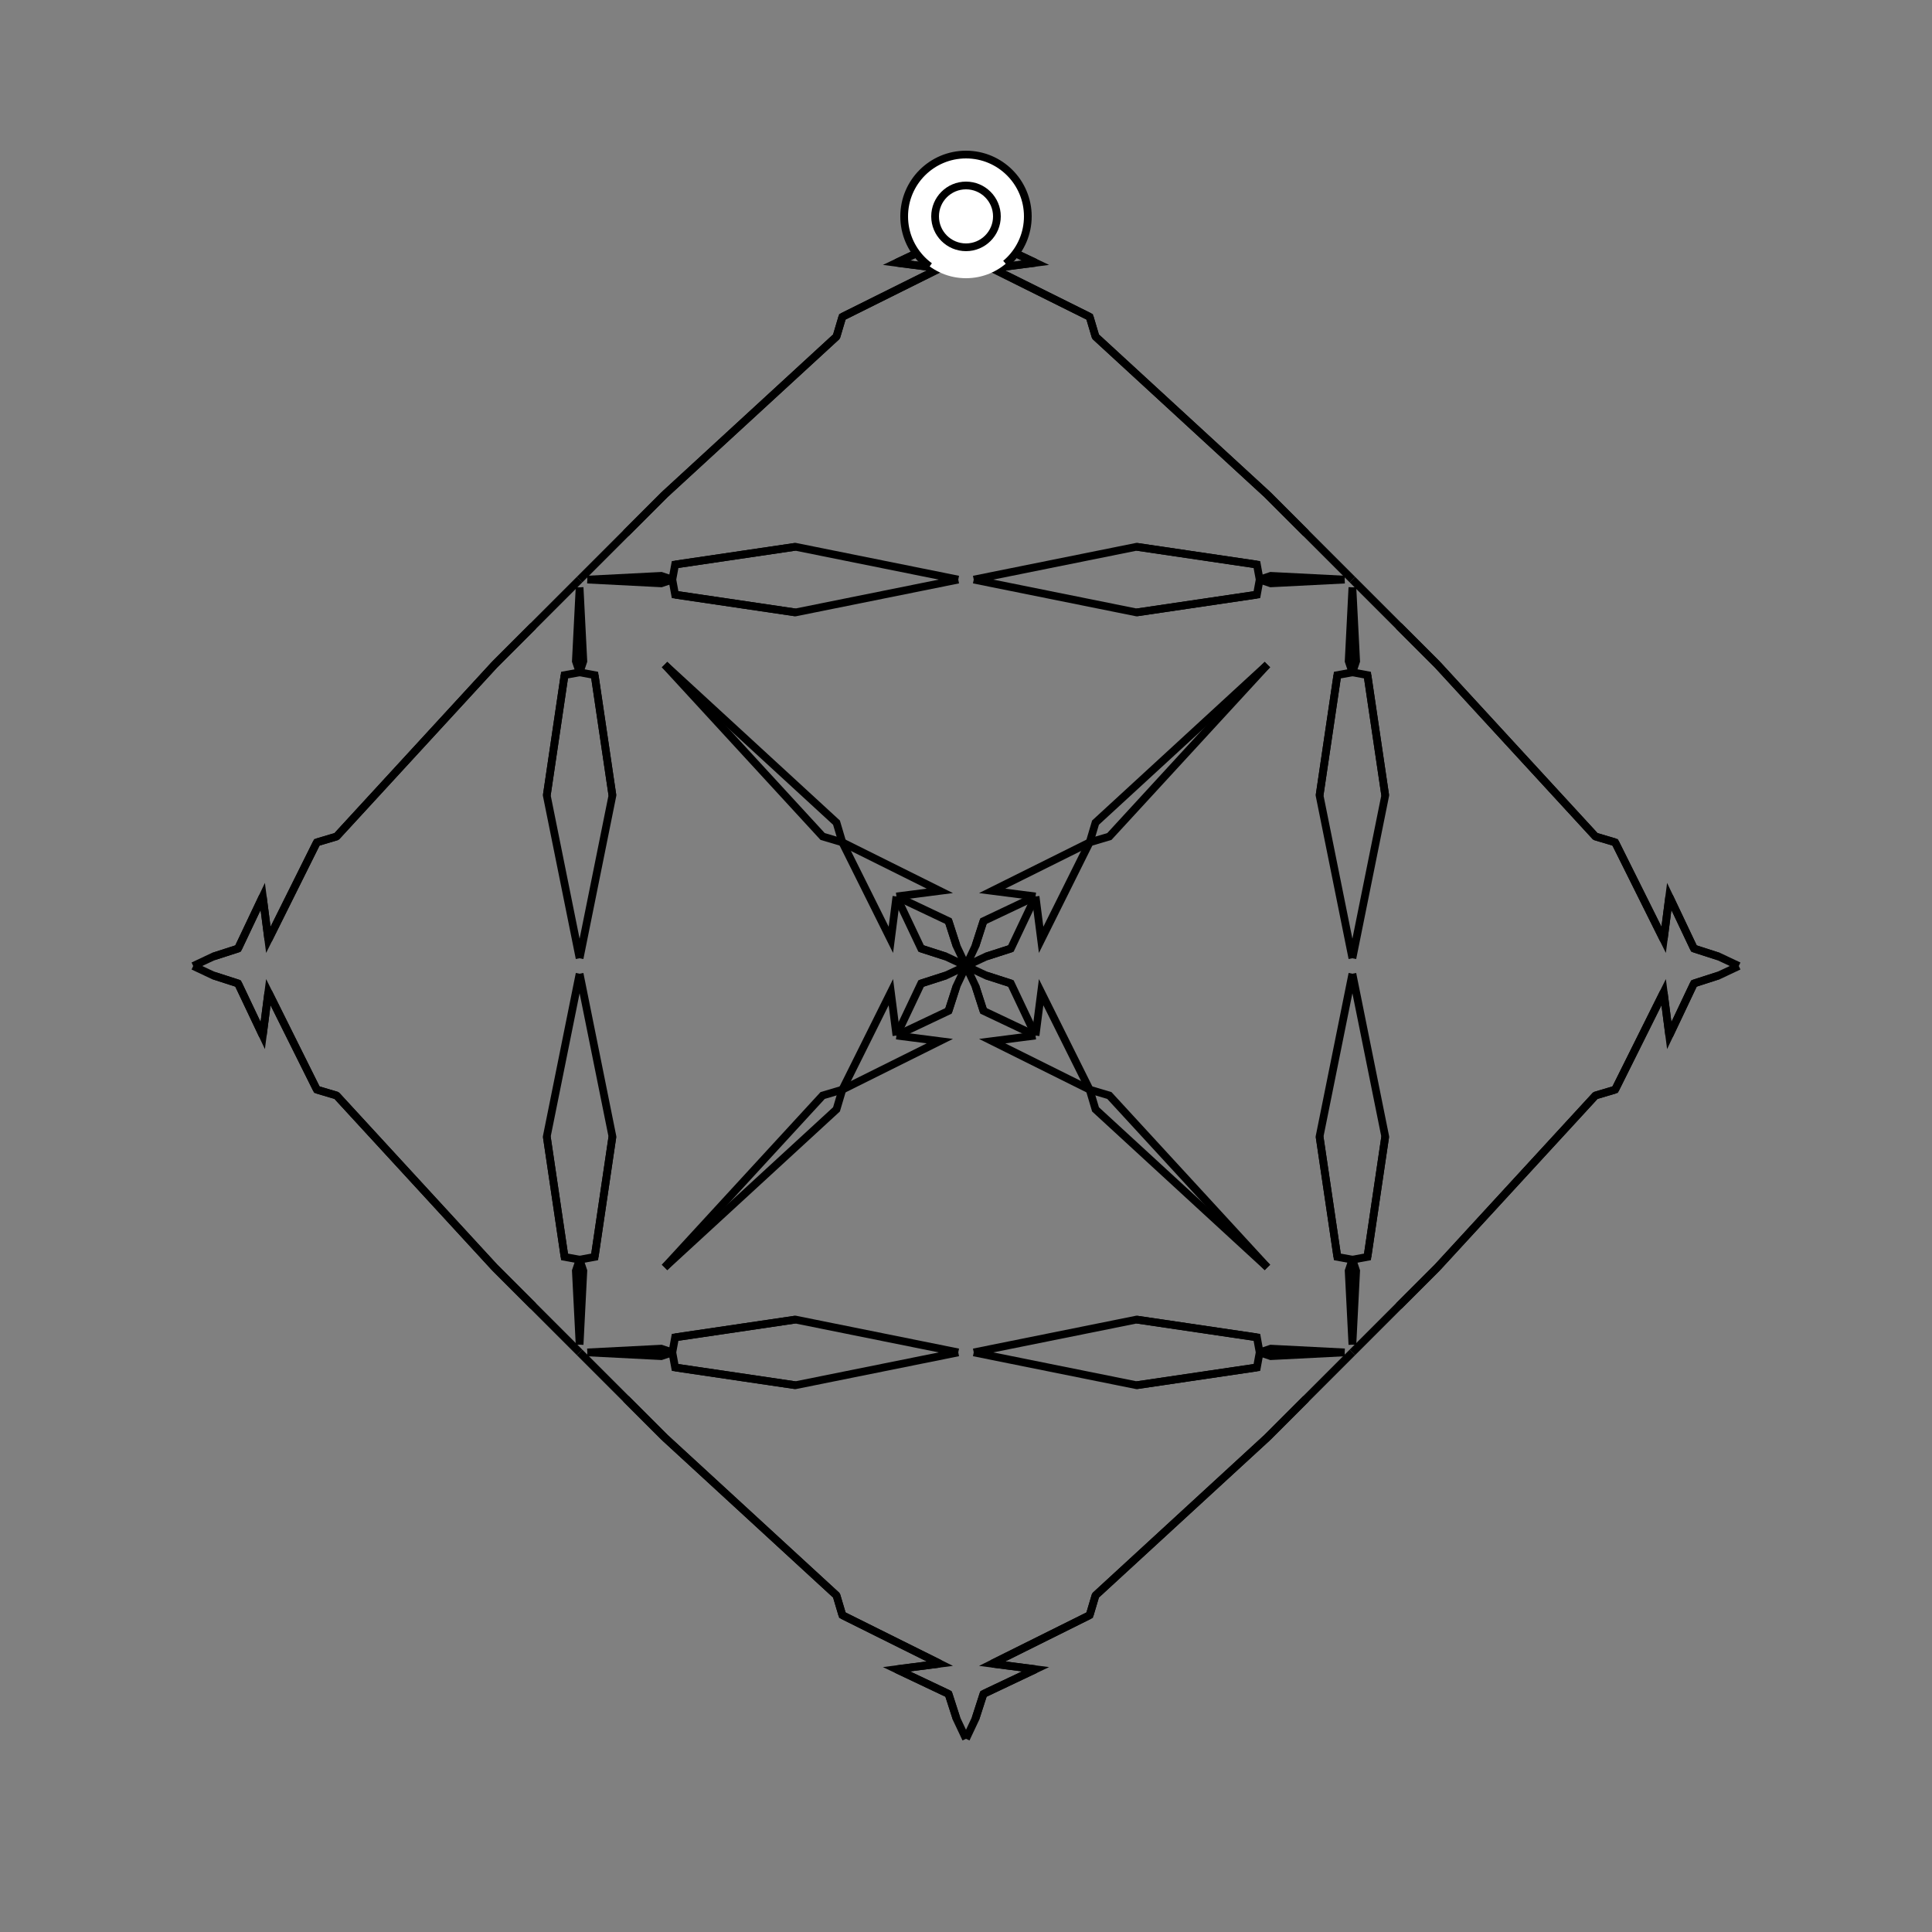 <?xml version="1.0" encoding="UTF-8"?>
<svg xmlns="http://www.w3.org/2000/svg" xmlns:xlink="http://www.w3.org/1999/xlink"
     width="250" height="250" viewBox="-125.0 -125.0 250 250">
<rect x="-125.0" y="-125.0" width="250" height="250" fill="#808080" stroke="none"/>
<defs>
</defs>
<path d="M50.0,-1.0 L45.751,-22.068 L48.052,-37.641" fill-opacity="0" stroke="black" stroke-width="1" />
<path d="M50.0,1.0 L45.751,22.068 L48.052,37.641" fill-opacity="0" stroke="black" stroke-width="1" />
<path d="M45.751,-22.068 L48.052,-37.641 L50.0,-38.0" fill-opacity="0" stroke="black" stroke-width="1" />
<path d="M45.751,22.068 L48.052,37.641 L50.0,38.0" fill-opacity="0" stroke="black" stroke-width="1" />
<path d="M50.0,-38.0 L49.514,-39.442 L50.0,-49.0" fill-opacity="0" stroke="black" stroke-width="1" />
<path d="M50.0,38.0 L49.514,39.442 L50.0,49.0" fill-opacity="0" stroke="black" stroke-width="1" />
<path d="M50.0,50.0 L44.0,56.0 L39.0,61.0" fill-opacity="0" stroke="black" stroke-width="1" />
<path d="M50.0,-50.0 L44.0,-56.0 L39.0,-61.0" fill-opacity="0" stroke="black" stroke-width="1" />
<path d="M44.0,56.0 L39.0,61.0 L16.759,81.448" fill-opacity="0" stroke="black" stroke-width="1" />
<path d="M44.0,-56.0 L39.0,-61.0 L16.759,-81.448" fill-opacity="0" stroke="black" stroke-width="1" />
<path d="M39.0,-39.0 L18.552,-16.759 L16.0,-16.0" fill-opacity="0" stroke="black" stroke-width="1" />
<path d="M39.0,39.0 L18.552,16.759 L16.0,16.0" fill-opacity="0" stroke="black" stroke-width="1" />
<path d="M16.759,81.448 L16.0,84.0 L3.386,90.278" fill-opacity="0" stroke="black" stroke-width="1" />
<path d="M16.759,-81.448 L16.0,-84.0 L3.386,-90.278" fill-opacity="0" stroke="black" stroke-width="1" />
<path d="M16.0,-16.0 L9.722,-3.386 L9.0,-9.0" fill-opacity="0" stroke="black" stroke-width="1" />
<path d="M16.0,16.0 L9.722,3.386 L9.0,9.0" fill-opacity="0" stroke="black" stroke-width="1" />
<path d="M3.386,90.278 L9.0,91.0 L2.259,94.195" fill-opacity="0" stroke="black" stroke-width="1" />
<path d="M3.386,-90.278 L9.0,-91.0 L2.259,-94.195" fill-opacity="0" stroke="black" stroke-width="1" />
<path d="M9.0,-9.0 L5.805,-2.259 L2.591,-1.222" fill-opacity="0" stroke="black" stroke-width="1" />
<path d="M9.0,9.0 L5.805,2.259 L2.591,1.222" fill-opacity="0" stroke="black" stroke-width="1" />
<path d="M5.805,-2.259 L2.591,-1.222 L0.0,-0.0" fill-opacity="0" stroke="black" stroke-width="1" />
<path d="M5.805,2.259 L2.591,1.222 L0.0,-0.0" fill-opacity="0" stroke="black" stroke-width="1" />
<path d="M-50.0,-1.0 L-45.751,-22.068 L-48.052,-37.641" fill-opacity="0" stroke="black" stroke-width="1" />
<path d="M-50.0,1.0 L-45.751,22.068 L-48.052,37.641" fill-opacity="0" stroke="black" stroke-width="1" />
<path d="M-45.751,-22.068 L-48.052,-37.641 L-50.0,-38.0" fill-opacity="0" stroke="black" stroke-width="1" />
<path d="M-45.751,22.068 L-48.052,37.641 L-50.0,38.0" fill-opacity="0" stroke="black" stroke-width="1" />
<path d="M-50.0,-38.0 L-49.514,-39.442 L-50.0,-49.0" fill-opacity="0" stroke="black" stroke-width="1" />
<path d="M-50.0,38.0 L-49.514,39.442 L-50.0,49.0" fill-opacity="0" stroke="black" stroke-width="1" />
<path d="M-50.0,50.0 L-44.0,56.0 L-39.0,61.0" fill-opacity="0" stroke="black" stroke-width="1" />
<path d="M-50.0,-50.0 L-44.0,-56.0 L-39.0,-61.0" fill-opacity="0" stroke="black" stroke-width="1" />
<path d="M-44.0,56.0 L-39.0,61.0 L-16.759,81.448" fill-opacity="0" stroke="black" stroke-width="1" />
<path d="M-44.0,-56.0 L-39.0,-61.0 L-16.759,-81.448" fill-opacity="0" stroke="black" stroke-width="1" />
<path d="M-39.0,-39.0 L-18.552,-16.759 L-16.0,-16.0" fill-opacity="0" stroke="black" stroke-width="1" />
<path d="M-39.0,39.0 L-18.552,16.759 L-16.0,16.0" fill-opacity="0" stroke="black" stroke-width="1" />
<path d="M-16.759,81.448 L-16.0,84.0 L-3.386,90.278" fill-opacity="0" stroke="black" stroke-width="1" />
<path d="M-16.759,-81.448 L-16.0,-84.0 L-3.386,-90.278" fill-opacity="0" stroke="black" stroke-width="1" />
<path d="M-16.0,-16.0 L-9.722,-3.386 L-9.0,-9.0" fill-opacity="0" stroke="black" stroke-width="1" />
<path d="M-16.0,16.0 L-9.722,3.386 L-9.0,9.0" fill-opacity="0" stroke="black" stroke-width="1" />
<path d="M-3.386,90.278 L-9.0,91.0 L-2.259,94.195" fill-opacity="0" stroke="black" stroke-width="1" />
<path d="M-3.386,-90.278 L-9.0,-91.0 L-2.259,-94.195" fill-opacity="0" stroke="black" stroke-width="1" />
<path d="M-9.0,-9.0 L-5.805,-2.259 L-2.591,-1.222" fill-opacity="0" stroke="black" stroke-width="1" />
<path d="M-9.0,9.0 L-5.805,2.259 L-2.591,1.222" fill-opacity="0" stroke="black" stroke-width="1" />
<path d="M-5.805,-2.259 L-2.591,-1.222 L0.0,-0.0" fill-opacity="0" stroke="black" stroke-width="1" />
<path d="M-5.805,2.259 L-2.591,1.222 L0.0,-0.0" fill-opacity="0" stroke="black" stroke-width="1" />
<path d="M50.0,1.0 L54.249,22.068 L51.948,37.641" fill-opacity="0" stroke="black" stroke-width="1" />
<path d="M50.0,-1.0 L54.249,-22.068 L51.948,-37.641" fill-opacity="0" stroke="black" stroke-width="1" />
<path d="M54.249,22.068 L51.948,37.641 L50.0,38.0" fill-opacity="0" stroke="black" stroke-width="1" />
<path d="M54.249,-22.068 L51.948,-37.641 L50.0,-38.0" fill-opacity="0" stroke="black" stroke-width="1" />
<path d="M50.0,38.0 L50.486,39.442 L50.0,49.0" fill-opacity="0" stroke="black" stroke-width="1" />
<path d="M50.0,-38.0 L50.486,-39.442 L50.0,-49.0" fill-opacity="0" stroke="black" stroke-width="1" />
<path d="M50.0,50.0 L56.0,44.0 L61.0,39.0" fill-opacity="0" stroke="black" stroke-width="1" />
<path d="M50.0,-50.0 L56.0,-44.0 L61.0,-39.0" fill-opacity="0" stroke="black" stroke-width="1" />
<path d="M56.0,44.0 L61.0,39.0 L81.448,16.759" fill-opacity="0" stroke="black" stroke-width="1" />
<path d="M56.0,-44.0 L61.0,-39.0 L81.448,-16.759" fill-opacity="0" stroke="black" stroke-width="1" />
<path d="M61.0,39.0 L81.448,16.759 L84.0,16.0" fill-opacity="0" stroke="black" stroke-width="1" />
<path d="M61.0,-39.0 L81.448,-16.759 L84.0,-16.0" fill-opacity="0" stroke="black" stroke-width="1" />
<path d="M81.448,16.759 L84.0,16.0 L90.278,3.386" fill-opacity="0" stroke="black" stroke-width="1" />
<path d="M81.448,-16.759 L84.0,-16.0 L90.278,-3.386" fill-opacity="0" stroke="black" stroke-width="1" />
<path d="M84.0,16.0 L90.278,3.386 L91.0,9.0" fill-opacity="0" stroke="black" stroke-width="1" />
<path d="M84.0,-16.0 L90.278,-3.386 L91.0,-9.0" fill-opacity="0" stroke="black" stroke-width="1" />
<path d="M90.278,3.386 L91.0,9.0 L94.195,2.259" fill-opacity="0" stroke="black" stroke-width="1" />
<path d="M90.278,-3.386 L91.0,-9.0 L94.195,-2.259" fill-opacity="0" stroke="black" stroke-width="1" />
<path d="M91.0,9.0 L94.195,2.259 L97.409,1.222" fill-opacity="0" stroke="black" stroke-width="1" />
<path d="M91.0,-9.0 L94.195,-2.259 L97.409,-1.222" fill-opacity="0" stroke="black" stroke-width="1" />
<path d="M94.195,2.259 L97.409,1.222 L100.0,-0.0" fill-opacity="0" stroke="black" stroke-width="1" />
<path d="M94.195,-2.259 L97.409,-1.222 L100.0,-0.0" fill-opacity="0" stroke="black" stroke-width="1" />
<path d="M1.0,-50.0 L22.068,-45.751 L37.641,-48.052" fill-opacity="0" stroke="black" stroke-width="1" />
<path d="M1.0,50.0 L22.068,45.751 L37.641,48.052" fill-opacity="0" stroke="black" stroke-width="1" />
<path d="M1.0,50.0 L22.068,54.249 L37.641,51.948" fill-opacity="0" stroke="black" stroke-width="1" />
<path d="M1.0,-50.0 L22.068,-54.249 L37.641,-51.948" fill-opacity="0" stroke="black" stroke-width="1" />
<path d="M22.068,-45.751 L37.641,-48.052 L38.0,-50.0" fill-opacity="0" stroke="black" stroke-width="1" />
<path d="M22.068,45.751 L37.641,48.052 L38.0,50.0" fill-opacity="0" stroke="black" stroke-width="1" />
<path d="M22.068,54.249 L37.641,51.948 L38.0,50.0" fill-opacity="0" stroke="black" stroke-width="1" />
<path d="M22.068,-54.249 L37.641,-51.948 L38.0,-50.0" fill-opacity="0" stroke="black" stroke-width="1" />
<path d="M38.0,-50.0 L39.442,-49.514 L49.0,-50.0" fill-opacity="0" stroke="black" stroke-width="1" />
<path d="M38.0,50.0 L39.442,49.514 L49.0,50.0" fill-opacity="0" stroke="black" stroke-width="1" />
<path d="M38.0,50.0 L39.442,50.486 L49.0,50.0" fill-opacity="0" stroke="black" stroke-width="1" />
<path d="M38.0,-50.0 L39.442,-50.486 L49.0,-50.0" fill-opacity="0" stroke="black" stroke-width="1" />
<path d="M39.0,-39.0 L16.759,-18.552 L16.0,-16.0" fill-opacity="0" stroke="black" stroke-width="1" />
<path d="M39.0,39.0 L16.759,18.552 L16.0,16.0" fill-opacity="0" stroke="black" stroke-width="1" />
<path d="M39.0,61.0 L16.759,81.448 L16.0,84.0" fill-opacity="0" stroke="black" stroke-width="1" />
<path d="M39.0,-61.0 L16.759,-81.448 L16.0,-84.0" fill-opacity="0" stroke="black" stroke-width="1" />
<path d="M16.0,-16.0 L3.386,-9.722 L9.0,-9.0" fill-opacity="0" stroke="black" stroke-width="1" />
<path d="M16.0,16.0 L3.386,9.722 L9.0,9.0" fill-opacity="0" stroke="black" stroke-width="1" />
<path d="M16.0,84.0 L3.386,90.278 L9.0,91.0" fill-opacity="0" stroke="black" stroke-width="1" />
<path d="M16.0,-84.0 L3.386,-90.278 L9.0,-91.0" fill-opacity="0" stroke="black" stroke-width="1" />
<path d="M9.0,-9.0 L2.259,-5.805 L1.222,-2.591" fill-opacity="0" stroke="black" stroke-width="1" />
<path d="M9.0,9.0 L2.259,5.805 L1.222,2.591" fill-opacity="0" stroke="black" stroke-width="1" />
<path d="M9.0,91.0 L2.259,94.195 L1.222,97.409" fill-opacity="0" stroke="black" stroke-width="1" />
<path d="M9.0,-91.0 L2.259,-94.195 L1.222,-97.409" fill-opacity="0" stroke="black" stroke-width="1" />
<path d="M2.259,-5.805 L1.222,-2.591 L0.0,-0.0" fill-opacity="0" stroke="black" stroke-width="1" />
<path d="M2.259,5.805 L1.222,2.591 L0.0,-0.0" fill-opacity="0" stroke="black" stroke-width="1" />
<path d="M2.259,94.195 L1.222,97.409 L0.0,100.0" fill-opacity="0" stroke="black" stroke-width="1" />
<path d="M2.259,-94.195 L1.222,-97.409 L0.0,-100.0" fill-opacity="0" stroke="black" stroke-width="1" />
<path d="M-1.0,50.0 L-22.068,54.249 L-37.641,51.948" fill-opacity="0" stroke="black" stroke-width="1" />
<path d="M-1.0,-50.0 L-22.068,-45.751 L-37.641,-48.052" fill-opacity="0" stroke="black" stroke-width="1" />
<path d="M-1.0,50.0 L-22.068,45.751 L-37.641,48.052" fill-opacity="0" stroke="black" stroke-width="1" />
<path d="M-1.0,-50.0 L-22.068,-54.249 L-37.641,-51.948" fill-opacity="0" stroke="black" stroke-width="1" />
<path d="M-22.068,54.249 L-37.641,51.948 L-38.0,50.0" fill-opacity="0" stroke="black" stroke-width="1" />
<path d="M-22.068,-45.751 L-37.641,-48.052 L-38.0,-50.0" fill-opacity="0" stroke="black" stroke-width="1" />
<path d="M-22.068,45.751 L-37.641,48.052 L-38.0,50.0" fill-opacity="0" stroke="black" stroke-width="1" />
<path d="M-22.068,-54.249 L-37.641,-51.948 L-38.0,-50.0" fill-opacity="0" stroke="black" stroke-width="1" />
<path d="M-38.0,50.0 L-39.442,50.486 L-49.0,50.0" fill-opacity="0" stroke="black" stroke-width="1" />
<path d="M-38.0,-50.0 L-39.442,-49.514 L-49.0,-50.0" fill-opacity="0" stroke="black" stroke-width="1" />
<path d="M-38.0,50.0 L-39.442,49.514 L-49.0,50.0" fill-opacity="0" stroke="black" stroke-width="1" />
<path d="M-38.0,-50.0 L-39.442,-50.486 L-49.0,-50.0" fill-opacity="0" stroke="black" stroke-width="1" />
<path d="M-39.0,61.0 L-16.759,81.448 L-16.0,84.0" fill-opacity="0" stroke="black" stroke-width="1" />
<path d="M-39.0,-39.0 L-16.759,-18.552 L-16.0,-16.0" fill-opacity="0" stroke="black" stroke-width="1" />
<path d="M-39.0,39.0 L-16.759,18.552 L-16.0,16.0" fill-opacity="0" stroke="black" stroke-width="1" />
<path d="M-39.0,-61.0 L-16.759,-81.448 L-16.0,-84.0" fill-opacity="0" stroke="black" stroke-width="1" />
<path d="M-16.0,84.0 L-3.386,90.278 L-9.0,91.0" fill-opacity="0" stroke="black" stroke-width="1" />
<path d="M-16.0,-16.0 L-3.386,-9.722 L-9.0,-9.0" fill-opacity="0" stroke="black" stroke-width="1" />
<path d="M-16.0,16.0 L-3.386,9.722 L-9.0,9.0" fill-opacity="0" stroke="black" stroke-width="1" />
<path d="M-16.0,-84.0 L-3.386,-90.278 L-9.0,-91.0" fill-opacity="0" stroke="black" stroke-width="1" />
<path d="M-9.0,91.0 L-2.259,94.195 L-1.222,97.409" fill-opacity="0" stroke="black" stroke-width="1" />
<path d="M-9.0,-9.0 L-2.259,-5.805 L-1.222,-2.591" fill-opacity="0" stroke="black" stroke-width="1" />
<path d="M-9.0,9.0 L-2.259,5.805 L-1.222,2.591" fill-opacity="0" stroke="black" stroke-width="1" />
<path d="M-9.0,-91.0 L-2.259,-94.195 L-1.222,-97.409" fill-opacity="0" stroke="black" stroke-width="1" />
<path d="M-2.259,94.195 L-1.222,97.409 L0.0,100.0" fill-opacity="0" stroke="black" stroke-width="1" />
<path d="M-2.259,-5.805 L-1.222,-2.591 L0.0,-0.0" fill-opacity="0" stroke="black" stroke-width="1" />
<path d="M-2.259,5.805 L-1.222,2.591 L0.0,-0.0" fill-opacity="0" stroke="black" stroke-width="1" />
<path d="M-2.259,-94.195 L-1.222,-97.409 L0.0,-100.0" fill-opacity="0" stroke="black" stroke-width="1" />
<path d="M-50.0,-1.0 L-54.249,-22.068 L-51.948,-37.641" fill-opacity="0" stroke="black" stroke-width="1" />
<path d="M-50.0,1.0 L-54.249,22.068 L-51.948,37.641" fill-opacity="0" stroke="black" stroke-width="1" />
<path d="M-54.249,-22.068 L-51.948,-37.641 L-50.0,-38.0" fill-opacity="0" stroke="black" stroke-width="1" />
<path d="M-54.249,22.068 L-51.948,37.641 L-50.0,38.0" fill-opacity="0" stroke="black" stroke-width="1" />
<path d="M-50.0,-38.0 L-50.486,-39.442 L-50.0,-49.0" fill-opacity="0" stroke="black" stroke-width="1" />
<path d="M-50.0,38.0 L-50.486,39.442 L-50.0,49.0" fill-opacity="0" stroke="black" stroke-width="1" />
<path d="M-50.0,-50.0 L-56.0,-44.0 L-61.0,-39.0" fill-opacity="0" stroke="black" stroke-width="1" />
<path d="M-50.0,50.0 L-56.0,44.0 L-61.0,39.0" fill-opacity="0" stroke="black" stroke-width="1" />
<path d="M-56.0,-44.0 L-61.0,-39.0 L-81.448,-16.759" fill-opacity="0" stroke="black" stroke-width="1" />
<path d="M-56.0,44.0 L-61.0,39.0 L-81.448,16.759" fill-opacity="0" stroke="black" stroke-width="1" />
<path d="M-61.0,-39.0 L-81.448,-16.759 L-84.0,-16.0" fill-opacity="0" stroke="black" stroke-width="1" />
<path d="M-61.0,39.0 L-81.448,16.759 L-84.0,16.0" fill-opacity="0" stroke="black" stroke-width="1" />
<path d="M-81.448,-16.759 L-84.0,-16.0 L-90.278,-3.386" fill-opacity="0" stroke="black" stroke-width="1" />
<path d="M-81.448,16.759 L-84.0,16.0 L-90.278,3.386" fill-opacity="0" stroke="black" stroke-width="1" />
<path d="M-84.0,-16.0 L-90.278,-3.386 L-91.0,-9.0" fill-opacity="0" stroke="black" stroke-width="1" />
<path d="M-84.0,16.0 L-90.278,3.386 L-91.0,9.0" fill-opacity="0" stroke="black" stroke-width="1" />
<path d="M-90.278,-3.386 L-91.0,-9.0 L-94.195,-2.259" fill-opacity="0" stroke="black" stroke-width="1" />
<path d="M-90.278,3.386 L-91.0,9.0 L-94.195,2.259" fill-opacity="0" stroke="black" stroke-width="1" />
<path d="M-91.0,-9.0 L-94.195,-2.259 L-97.409,-1.222" fill-opacity="0" stroke="black" stroke-width="1" />
<path d="M-91.0,9.0 L-94.195,2.259 L-97.409,1.222" fill-opacity="0" stroke="black" stroke-width="1" />
<path d="M-94.195,-2.259 L-97.409,-1.222 L-100.0,-0.0" fill-opacity="0" stroke="black" stroke-width="1" />
<path d="M-94.195,2.259 L-97.409,1.222 L-100.0,-0.0" fill-opacity="0" stroke="black" stroke-width="1" />
<circle cx="0" cy="-97" r="8" stroke-dasharray="39.654 10.612" stroke-dashoffset="-17.593" stroke="black" stroke-width="1" fill="white" fill-opacity="1" />
<circle cx="0" cy="-97" r="4" stroke="black" stroke-width="1" fill="white" fill-opacity="1" />
</svg>
